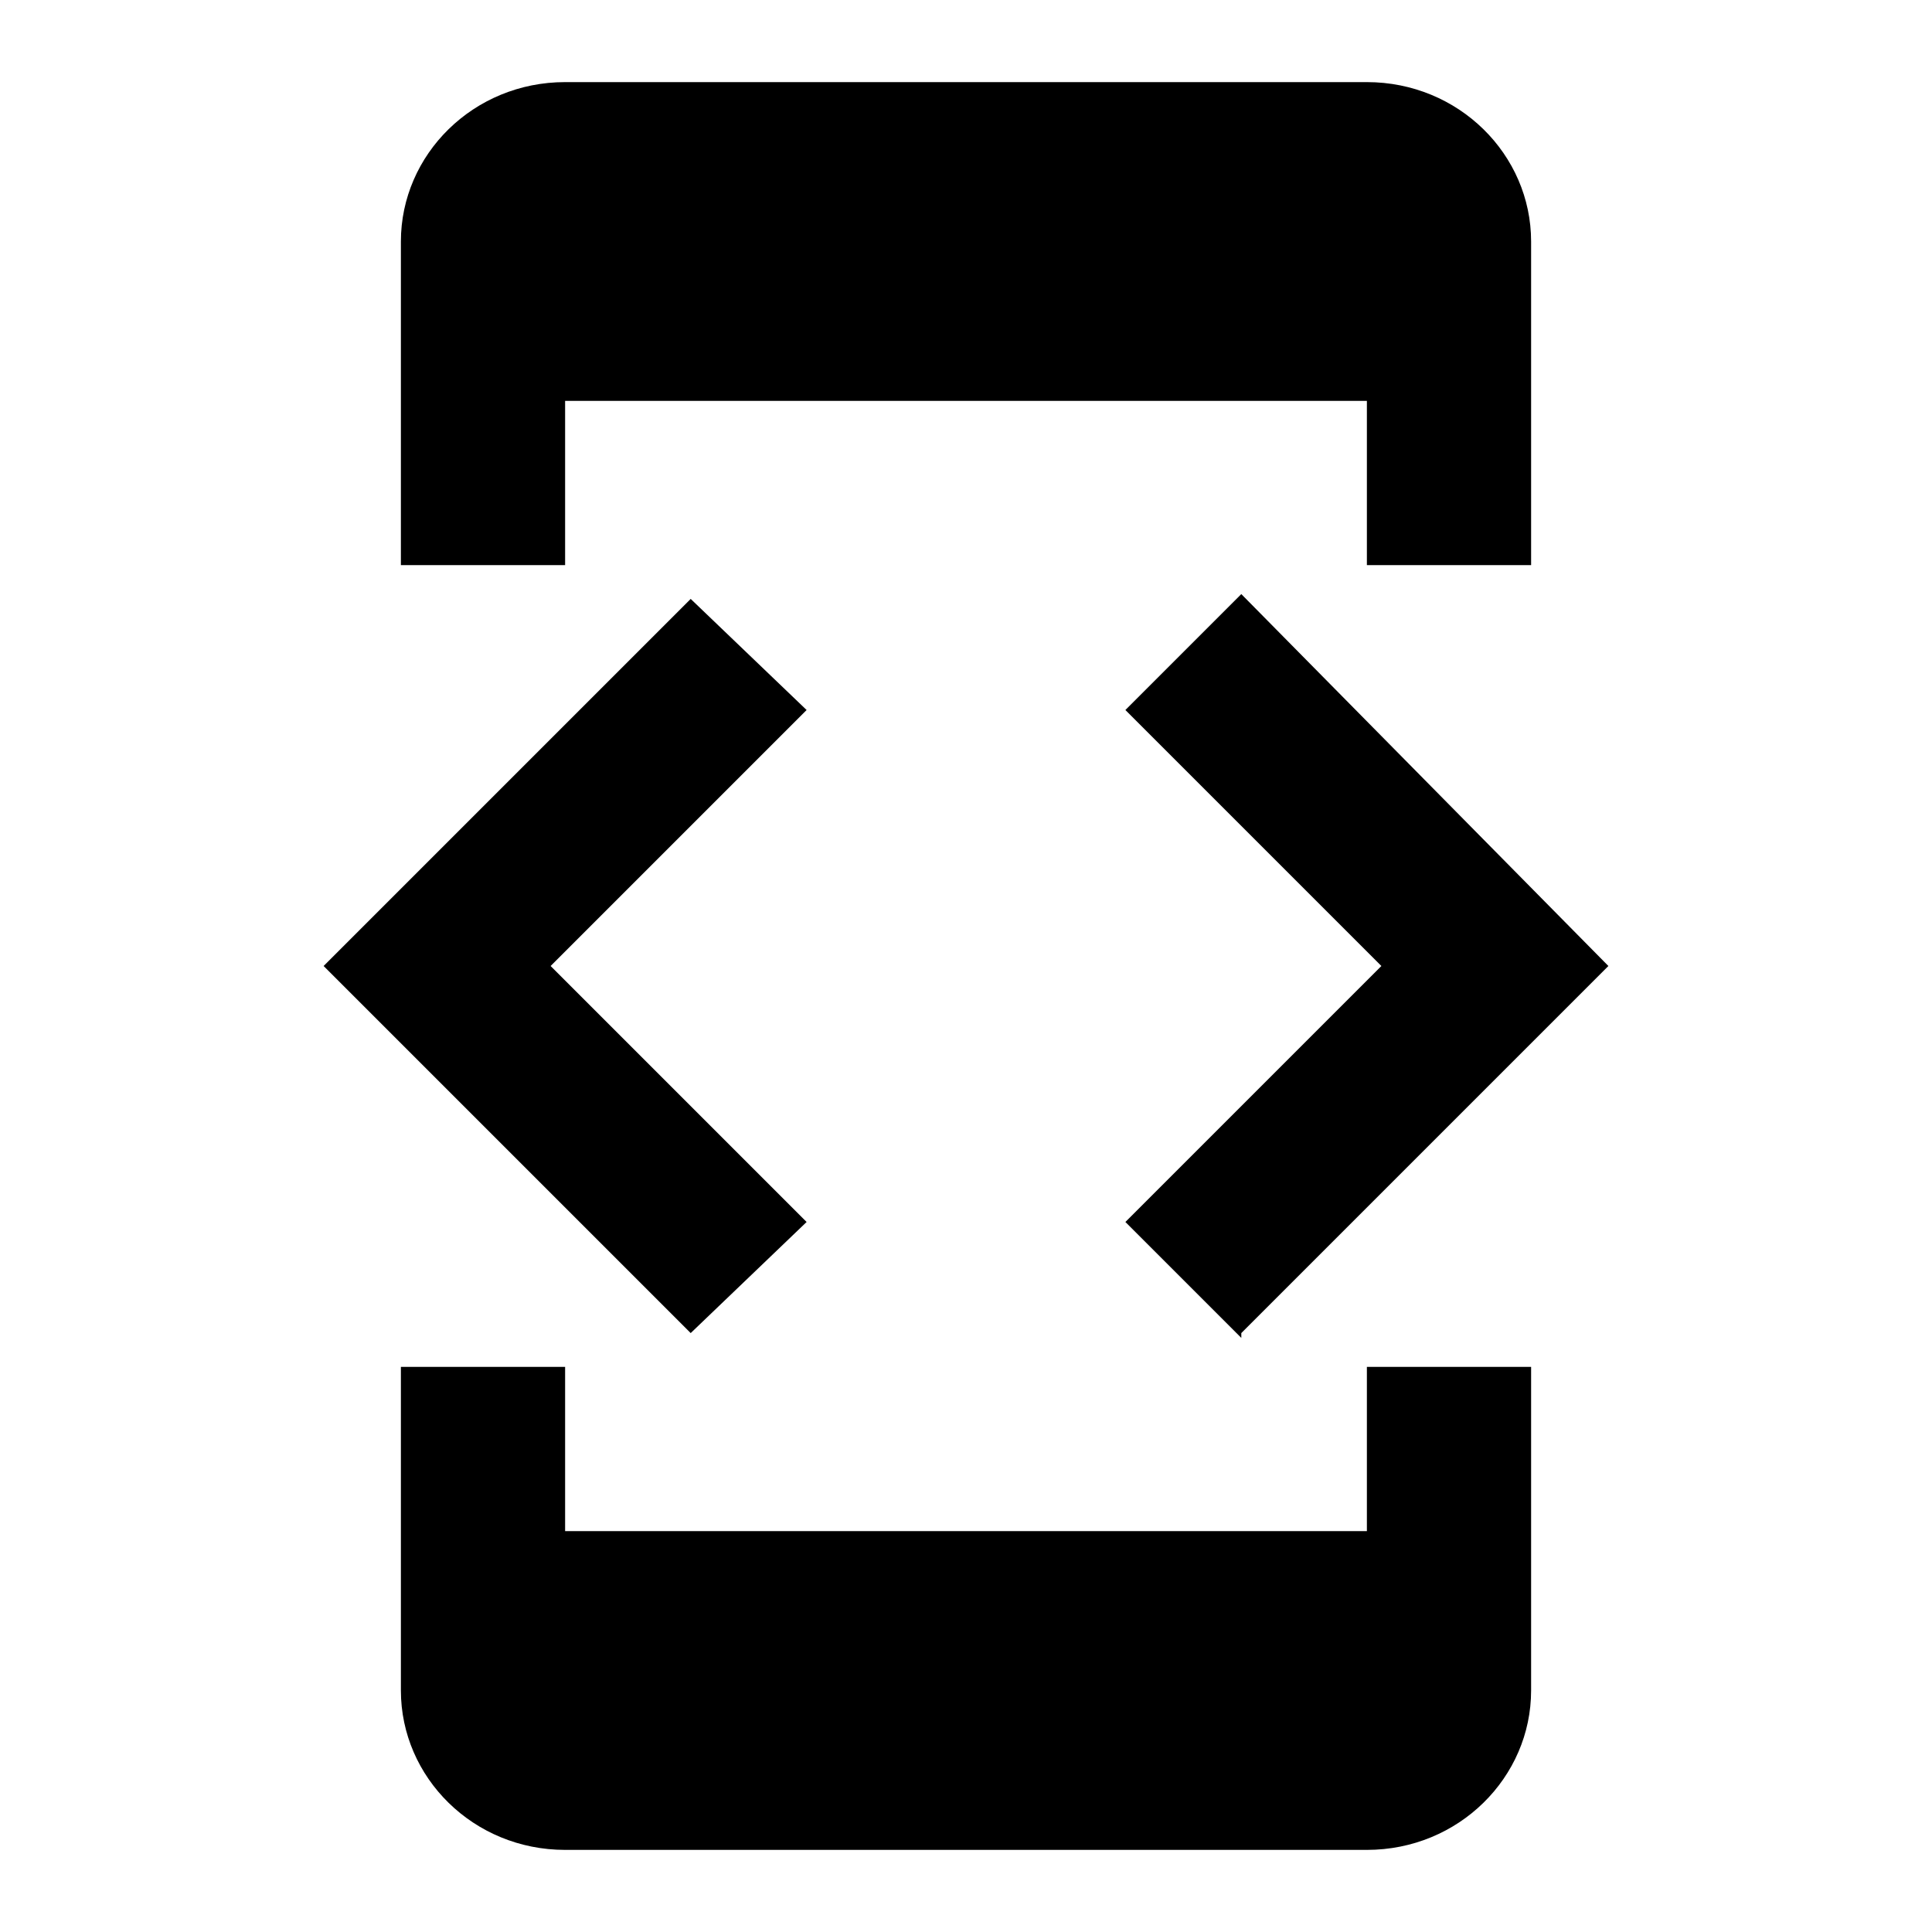 <?xml version="1.0"?><svg xmlns="http://www.w3.org/2000/svg" width="40" height="40" viewBox="0 0 40 40"><path d="m11.7 8.3h16.6v3.4h3.4v-6.7c0-1.8-1.5-3.3-3.4-3.3l-16.6 0c-1.9 0-3.4 1.5-3.4 3.3v6.7h3.4v-3.4z m14 19.3l7.6-7.6-7.6-7.7-2.4 2.4 5.3 5.3-5.3 5.3 2.4 2.4z m-9-2.3l-5.3-5.3 5.3-5.3-2.4-2.3-7.6 7.6 7.6 7.6 2.4-2.3z m11.6 6.4h-16.6v-3.4h-3.4v6.7c0 1.8 1.5 3.3 3.4 3.3h16.6c1.9 0 3.4-1.5 3.4-3.3v-6.7h-3.4v3.4z"></path></svg>